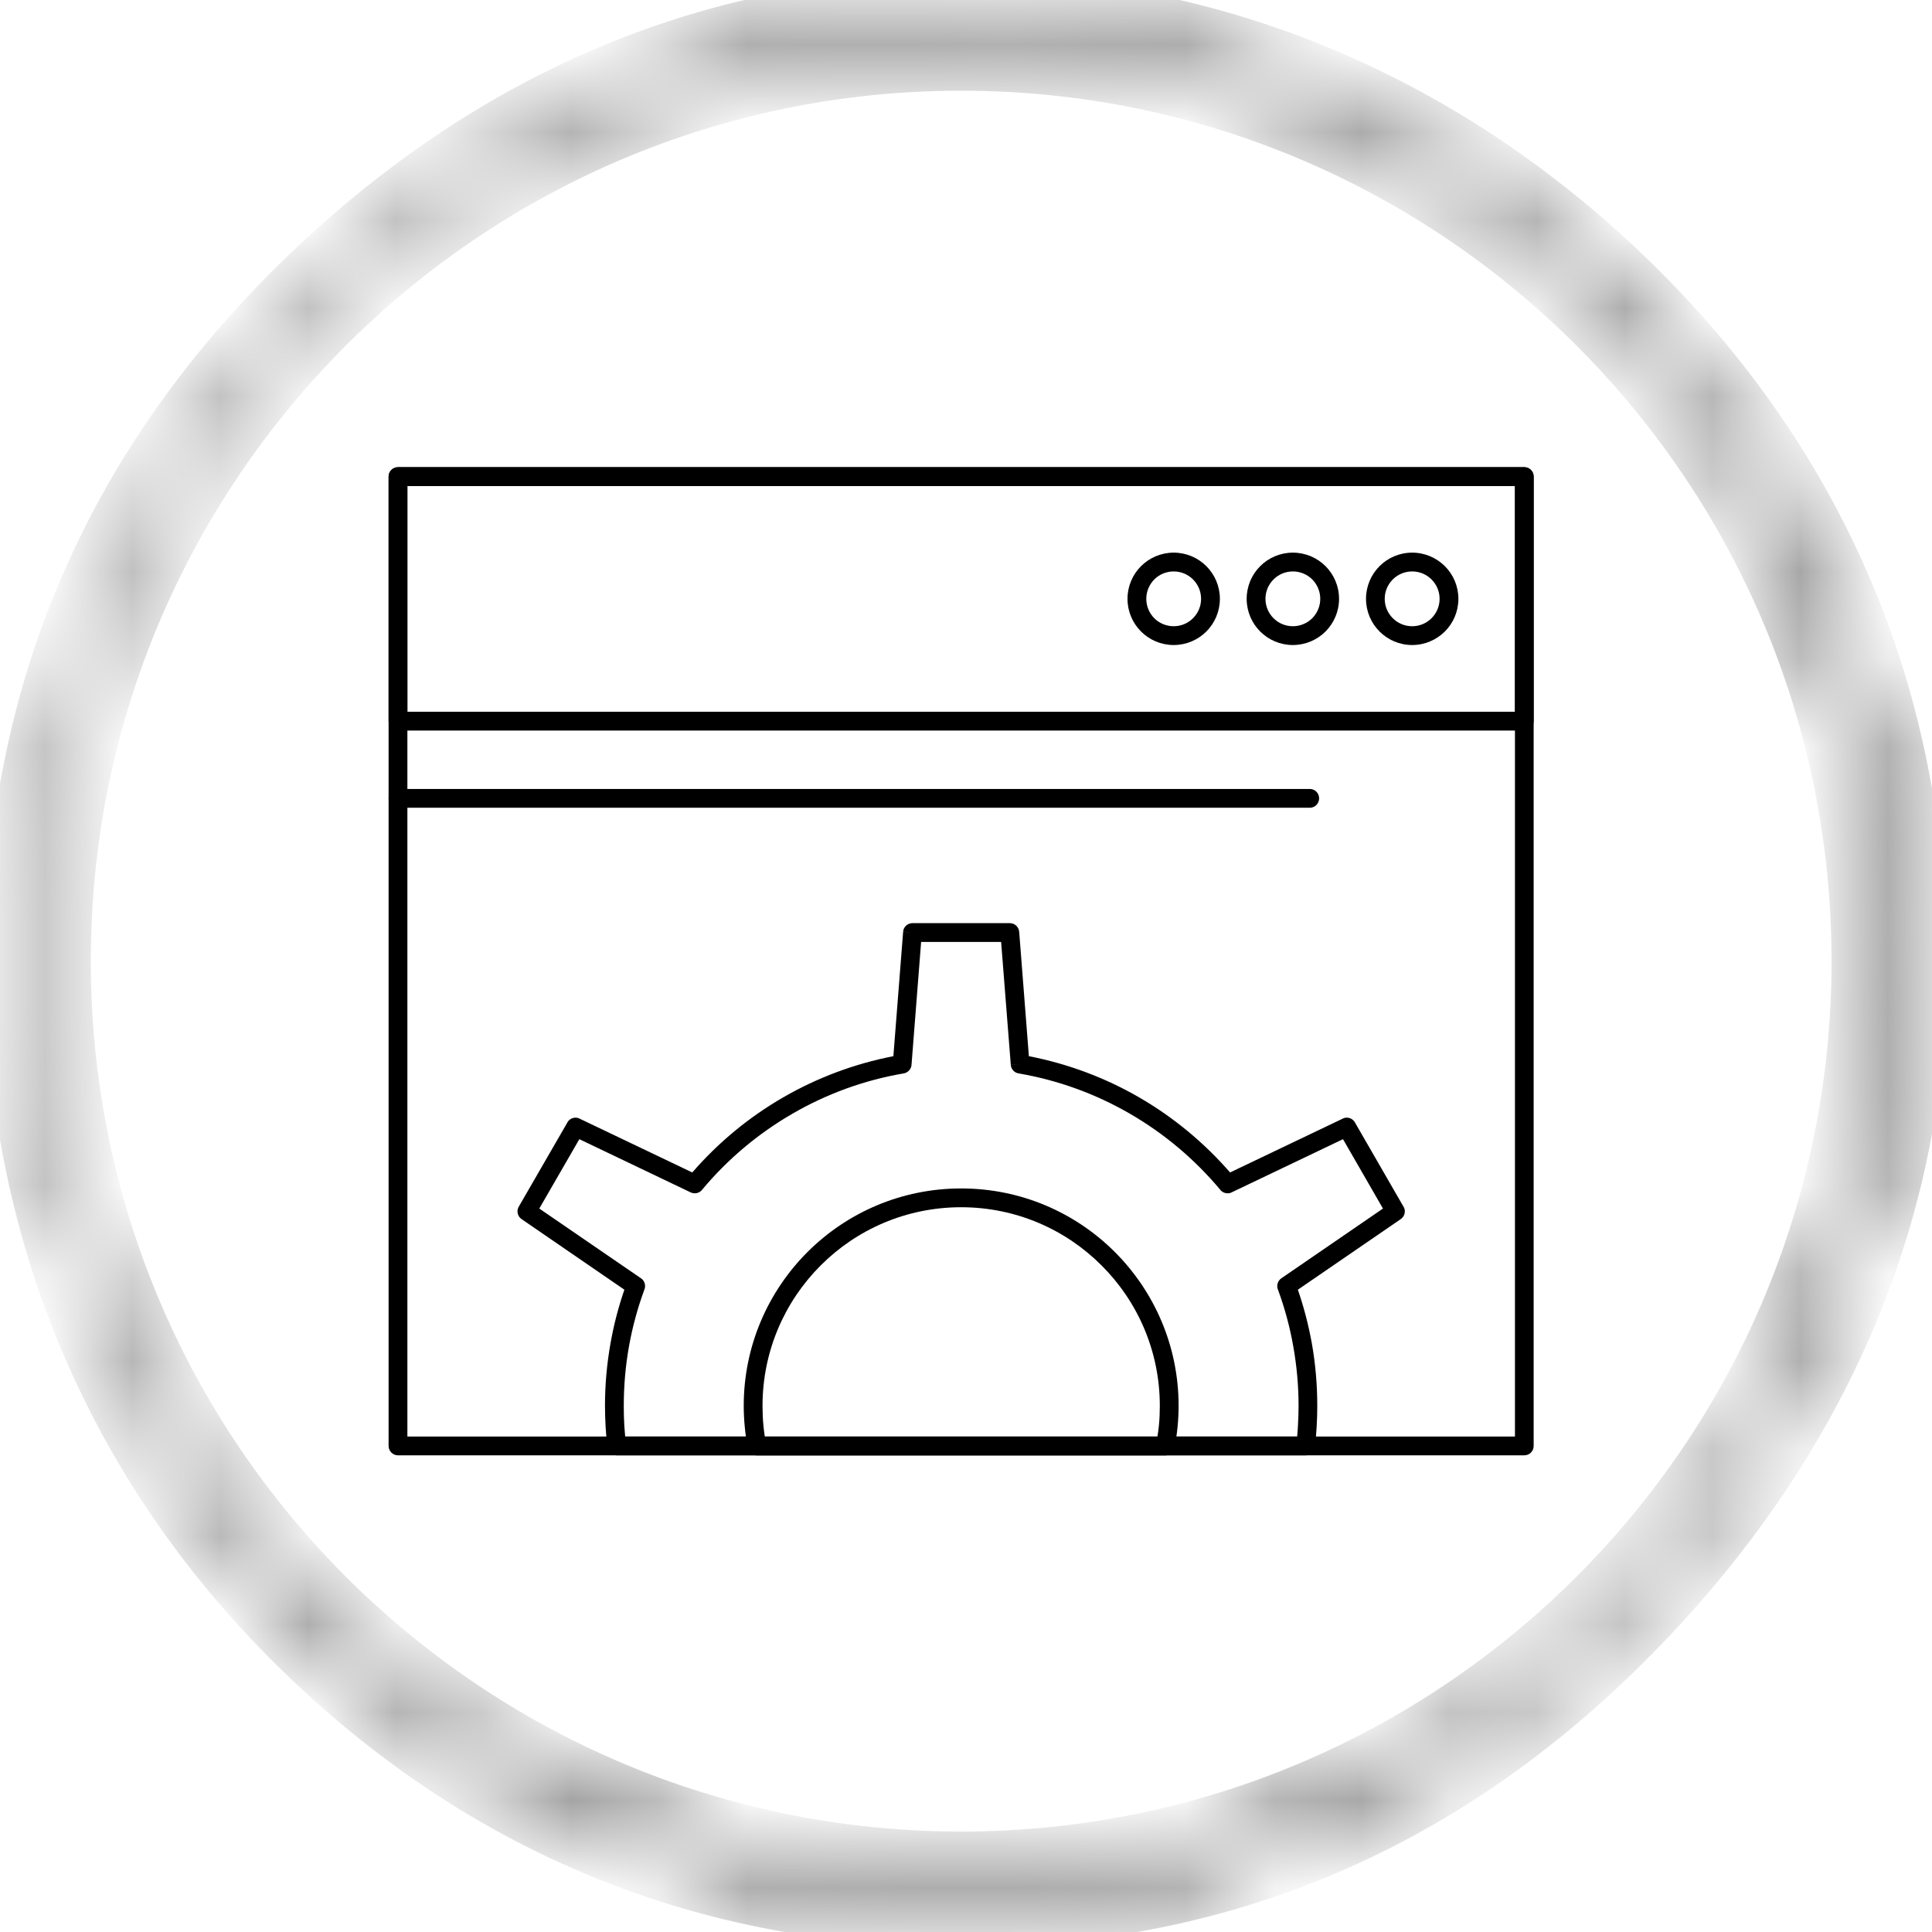 <svg width="22" height="22" viewBox="0 0 22 22" fill="none" xmlns="http://www.w3.org/2000/svg">
  <path
    d="M4.639 16.358H17.251V5.534H4.639V16.358ZM17.358 16.572H4.532C4.473 16.572 4.425 16.524 4.425 16.465V5.427C4.425 5.368 4.473 5.32 4.532 5.32H17.358C17.417 5.32 17.464 5.368 17.464 5.427V16.465C17.464 16.524 17.417 16.572 17.358 16.572Z"
    fill="black" />
  <path
    d="M14.867 16.572H7.022C6.966 16.572 6.919 16.528 6.916 16.472C6.907 16.398 6.901 16.322 6.896 16.244C6.892 16.163 6.889 16.085 6.889 16.009C6.889 15.766 6.911 15.528 6.952 15.296C6.989 15.087 7.042 14.883 7.11 14.686L5.939 13.882L5.999 13.794L5.939 13.882C5.891 13.849 5.878 13.783 5.911 13.734L6.462 12.78L6.461 12.78C6.491 12.729 6.556 12.712 6.607 12.741L6.608 12.742L7.883 13.351C8.178 13.011 8.528 12.721 8.92 12.495C9.303 12.274 9.725 12.114 10.173 12.027L10.284 10.611L10.39 10.619L10.284 10.61C10.288 10.554 10.335 10.512 10.39 10.512H10.39H11.499C11.557 10.512 11.604 10.558 11.606 10.616L11.716 12.027C12.165 12.114 12.587 12.274 12.97 12.495C13.361 12.721 13.711 13.011 14.007 13.351L15.29 12.738L15.336 12.834L15.29 12.737C15.343 12.712 15.406 12.734 15.432 12.787L15.982 13.741L15.89 13.794L15.983 13.741C16.012 13.791 15.995 13.856 15.945 13.886L14.779 14.686C14.847 14.883 14.9 15.087 14.938 15.296C14.979 15.528 15 15.766 15 16.009C15 16.085 14.998 16.163 14.993 16.244C14.989 16.324 14.982 16.402 14.973 16.477L14.867 16.465L14.973 16.478C14.967 16.532 14.921 16.572 14.867 16.572V16.572ZM7.119 16.358H14.771C14.775 16.316 14.778 16.274 14.78 16.232C14.784 16.161 14.787 16.087 14.787 16.009C14.787 15.778 14.766 15.552 14.727 15.333C14.688 15.11 14.629 14.894 14.553 14.687C14.533 14.641 14.548 14.586 14.591 14.556L14.651 14.645L14.591 14.556L15.748 13.762L15.293 12.972L14.033 13.574C13.989 13.6 13.931 13.591 13.896 13.55L13.979 13.482L13.897 13.55C13.607 13.203 13.258 12.908 12.863 12.68C12.48 12.459 12.056 12.302 11.604 12.224C11.554 12.218 11.514 12.178 11.51 12.126L11.616 12.117L11.51 12.125L11.4 10.726H10.489L10.38 12.12C10.379 12.17 10.342 12.214 10.291 12.223L10.273 12.117L10.291 12.223C9.837 12.3 9.411 12.458 9.027 12.68C8.635 12.906 8.287 13.199 7.999 13.543C7.97 13.585 7.913 13.601 7.865 13.578L7.911 13.482L7.865 13.578L6.597 12.972L6.141 13.762L7.293 14.552C7.337 14.578 7.357 14.632 7.339 14.681L7.339 14.681C7.262 14.89 7.202 15.108 7.162 15.333C7.123 15.552 7.103 15.778 7.103 16.009C7.103 16.087 7.105 16.161 7.109 16.232C7.112 16.274 7.115 16.316 7.119 16.358L7.119 16.358Z"
    fill="black" />
  <path
    d="M13.268 16.573H8.62C8.566 16.573 8.521 16.533 8.514 16.481C8.5 16.407 8.488 16.329 8.481 16.249C8.473 16.168 8.469 16.087 8.469 16.009C8.469 15.325 8.746 14.707 9.194 14.258C9.642 13.81 10.261 13.533 10.945 13.533C11.629 13.533 12.248 13.81 12.696 14.258C13.144 14.707 13.421 15.325 13.421 16.009C13.421 16.087 13.417 16.168 13.409 16.249C13.401 16.331 13.389 16.41 13.375 16.486L13.27 16.466L13.375 16.486C13.365 16.538 13.319 16.573 13.268 16.573L13.268 16.573ZM8.709 16.359H13.18C13.187 16.315 13.193 16.272 13.197 16.229C13.204 16.159 13.207 16.086 13.207 16.009C13.207 15.384 12.954 14.819 12.544 14.41C12.135 14 11.569 13.747 10.945 13.747C10.32 13.747 9.754 14 9.345 14.41C8.936 14.819 8.683 15.384 8.683 16.009C8.683 16.086 8.686 16.159 8.693 16.229C8.697 16.272 8.702 16.315 8.709 16.359H8.709Z"
    fill="black" />
  <path
    d="M4.639 8.105H17.251V5.534H4.639V8.105ZM17.358 8.319H4.532C4.473 8.319 4.425 8.271 4.425 8.212V5.427C4.425 5.368 4.473 5.32 4.532 5.32H17.358C17.417 5.32 17.464 5.368 17.464 5.427V8.212C17.464 8.271 17.417 8.319 17.358 8.319Z"
    fill="black" />
  <path
    d="M16.081 6.293C16.226 6.293 16.357 6.352 16.453 6.447C16.548 6.542 16.607 6.674 16.607 6.819C16.607 6.964 16.548 7.096 16.453 7.191C16.357 7.286 16.226 7.345 16.081 7.345C15.935 7.345 15.804 7.286 15.709 7.191C15.614 7.096 15.555 6.964 15.555 6.819C15.555 6.674 15.614 6.542 15.709 6.447C15.804 6.352 15.935 6.293 16.081 6.293ZM16.301 6.598C16.245 6.542 16.167 6.507 16.081 6.507C15.994 6.507 15.916 6.542 15.86 6.598C15.803 6.655 15.768 6.733 15.768 6.819C15.768 6.905 15.803 6.983 15.86 7.04C15.916 7.096 15.994 7.131 16.081 7.131C16.167 7.131 16.245 7.096 16.301 7.04C16.358 6.983 16.393 6.905 16.393 6.819C16.393 6.733 16.358 6.655 16.301 6.598Z"
    fill="black" />
  <path
    d="M14.722 6.293C14.867 6.293 14.999 6.352 15.094 6.447C15.189 6.542 15.248 6.674 15.248 6.819C15.248 6.964 15.189 7.096 15.094 7.191C14.999 7.286 14.867 7.345 14.722 7.345C14.577 7.345 14.445 7.286 14.35 7.191C14.255 7.096 14.196 6.964 14.196 6.819C14.196 6.674 14.255 6.542 14.35 6.447C14.445 6.352 14.577 6.293 14.722 6.293ZM14.943 6.598C14.886 6.542 14.808 6.507 14.722 6.507C14.636 6.507 14.558 6.542 14.502 6.598C14.445 6.655 14.41 6.733 14.41 6.819C14.41 6.905 14.445 6.983 14.502 7.04C14.558 7.096 14.636 7.131 14.722 7.131C14.808 7.131 14.886 7.096 14.943 7.04C14.999 6.983 15.034 6.905 15.034 6.819C15.034 6.733 14.999 6.655 14.943 6.598Z"
    fill="black" />
  <path
    d="M13.365 6.293C13.51 6.293 13.642 6.352 13.737 6.447C13.832 6.542 13.891 6.674 13.891 6.819C13.891 6.964 13.832 7.096 13.737 7.191C13.642 7.286 13.51 7.345 13.365 7.345C13.22 7.345 13.088 7.286 12.993 7.191C12.898 7.096 12.839 6.964 12.839 6.819C12.839 6.674 12.898 6.542 12.993 6.447C13.088 6.352 13.22 6.293 13.365 6.293ZM13.585 6.598C13.529 6.542 13.451 6.507 13.365 6.507C13.279 6.507 13.2 6.542 13.144 6.598C13.088 6.655 13.053 6.733 13.053 6.819C13.053 6.905 13.088 6.983 13.144 7.04C13.2 7.096 13.279 7.131 13.365 7.131C13.451 7.131 13.529 7.096 13.585 7.04C13.642 6.983 13.677 6.905 13.677 6.819C13.677 6.733 13.642 6.655 13.585 6.598Z"
    fill="black" />
  <path
    d="M14.915 9.198C14.974 9.198 15.021 9.15 15.021 9.091C15.021 9.032 14.974 8.984 14.915 8.984H4.532C4.473 8.984 4.425 9.032 4.425 9.091C4.425 9.15 4.473 9.198 4.532 9.198H14.915Z"
    fill="black" />
  <mask id="path-9-inside-1" fill="white">
    <path
      d="M10.945 0.219C13.967 0.219 16.571 1.466 18.552 3.447C20.533 5.428 21.671 7.977 21.671 10.999C21.671 14.022 20.369 16.571 18.388 18.552C16.407 20.532 13.967 21.671 10.945 21.671C7.923 21.671 5.428 20.532 3.448 18.552C1.467 16.571 0.328 13.967 0.328 10.945C0.328 7.922 1.467 5.428 3.448 3.447C5.428 1.467 7.923 0.219 10.945 0.219ZM18.307 3.583C16.423 1.699 13.82 0.533 10.945 0.533C8.07 0.533 5.467 1.699 3.583 3.583C1.699 5.467 0.534 8.07 0.534 10.945C0.534 13.82 1.699 16.423 3.583 18.307C5.467 20.191 8.07 21.356 10.945 21.356C13.82 21.356 16.423 20.191 18.307 18.307C20.191 16.423 21.356 13.82 21.356 10.945C21.356 8.07 20.191 5.467 18.307 3.583Z" />
  </mask>
  <path
    d="M18.552 3.447L18.906 3.094L18.906 3.094L18.552 3.447ZM18.388 18.552L18.741 18.905H18.741L18.388 18.552ZM3.448 18.552L3.094 18.905H3.094L3.448 18.552ZM3.448 3.447L3.094 3.094L3.094 3.094L3.448 3.447ZM18.307 3.583L17.953 3.936L17.953 3.936L18.307 3.583ZM3.583 3.583L3.937 3.936L3.937 3.936L3.583 3.583ZM3.583 18.307L3.937 17.953L3.937 17.953L3.583 18.307ZM18.307 18.307L17.953 17.953L17.953 17.953L18.307 18.307ZM10.945 0.719C13.82 0.719 16.301 1.903 18.198 3.801L18.906 3.094C16.842 1.03 14.114 -0.281 10.945 -0.281V0.719ZM18.198 3.801C20.089 5.691 21.171 8.114 21.171 10.999H22.171C22.171 7.84 20.977 5.165 18.906 3.094L18.198 3.801ZM21.171 10.999C21.171 13.866 19.939 16.293 18.034 18.198L18.741 18.905C20.798 16.849 22.171 14.178 22.171 10.999H21.171ZM18.034 18.198C16.14 20.092 13.825 21.171 10.945 21.171V22.171C14.11 22.171 16.674 20.972 18.741 18.905L18.034 18.198ZM10.945 21.171C8.062 21.171 5.693 20.09 3.801 18.198L3.094 18.905C5.163 20.974 7.783 22.171 10.945 22.171V21.171ZM3.801 18.198C1.913 16.31 0.828 13.833 0.828 10.945H-0.172C-0.172 14.102 1.021 16.832 3.094 18.905L3.801 18.198ZM0.828 10.945C0.828 8.062 1.909 5.693 3.801 3.801L3.094 3.094C1.025 5.163 -0.172 7.783 -0.172 10.945H0.828ZM3.801 3.801C5.703 1.899 8.075 0.719 10.945 0.719V-0.281C7.77 -0.281 5.153 1.034 3.094 3.094L3.801 3.801ZM18.661 3.229C16.687 1.255 13.958 0.033 10.945 0.033V1.033C13.682 1.033 16.159 2.142 17.953 3.936L18.661 3.229ZM10.945 0.033C7.932 0.033 5.204 1.255 3.23 3.229L3.937 3.936C5.731 2.142 8.208 1.033 10.945 1.033V0.033ZM3.23 3.229C1.256 5.203 0.034 7.932 0.034 10.945H1.034C1.034 8.208 2.143 5.731 3.937 3.936L3.23 3.229ZM0.034 10.945C0.034 13.958 1.256 16.686 3.23 18.66L3.937 17.953C2.143 16.159 1.034 13.682 1.034 10.945H0.034ZM3.23 18.66C5.204 20.634 7.932 21.856 10.945 21.856V20.856C8.208 20.856 5.731 19.747 3.937 17.953L3.23 18.66ZM10.945 21.856C13.958 21.856 16.687 20.634 18.661 18.66L17.953 17.953C16.159 19.747 13.682 20.856 10.945 20.856V21.856ZM18.661 18.66C20.635 16.686 21.856 13.958 21.856 10.945H20.856C20.856 13.682 19.748 16.159 17.953 17.953L18.661 18.66ZM21.856 10.945C21.856 7.932 20.635 5.203 18.661 3.229L17.953 3.936C19.748 5.731 20.856 8.208 20.856 10.945H21.856Z"
    fill="black" mask="url(#path-9-inside-1)" />
</svg>
